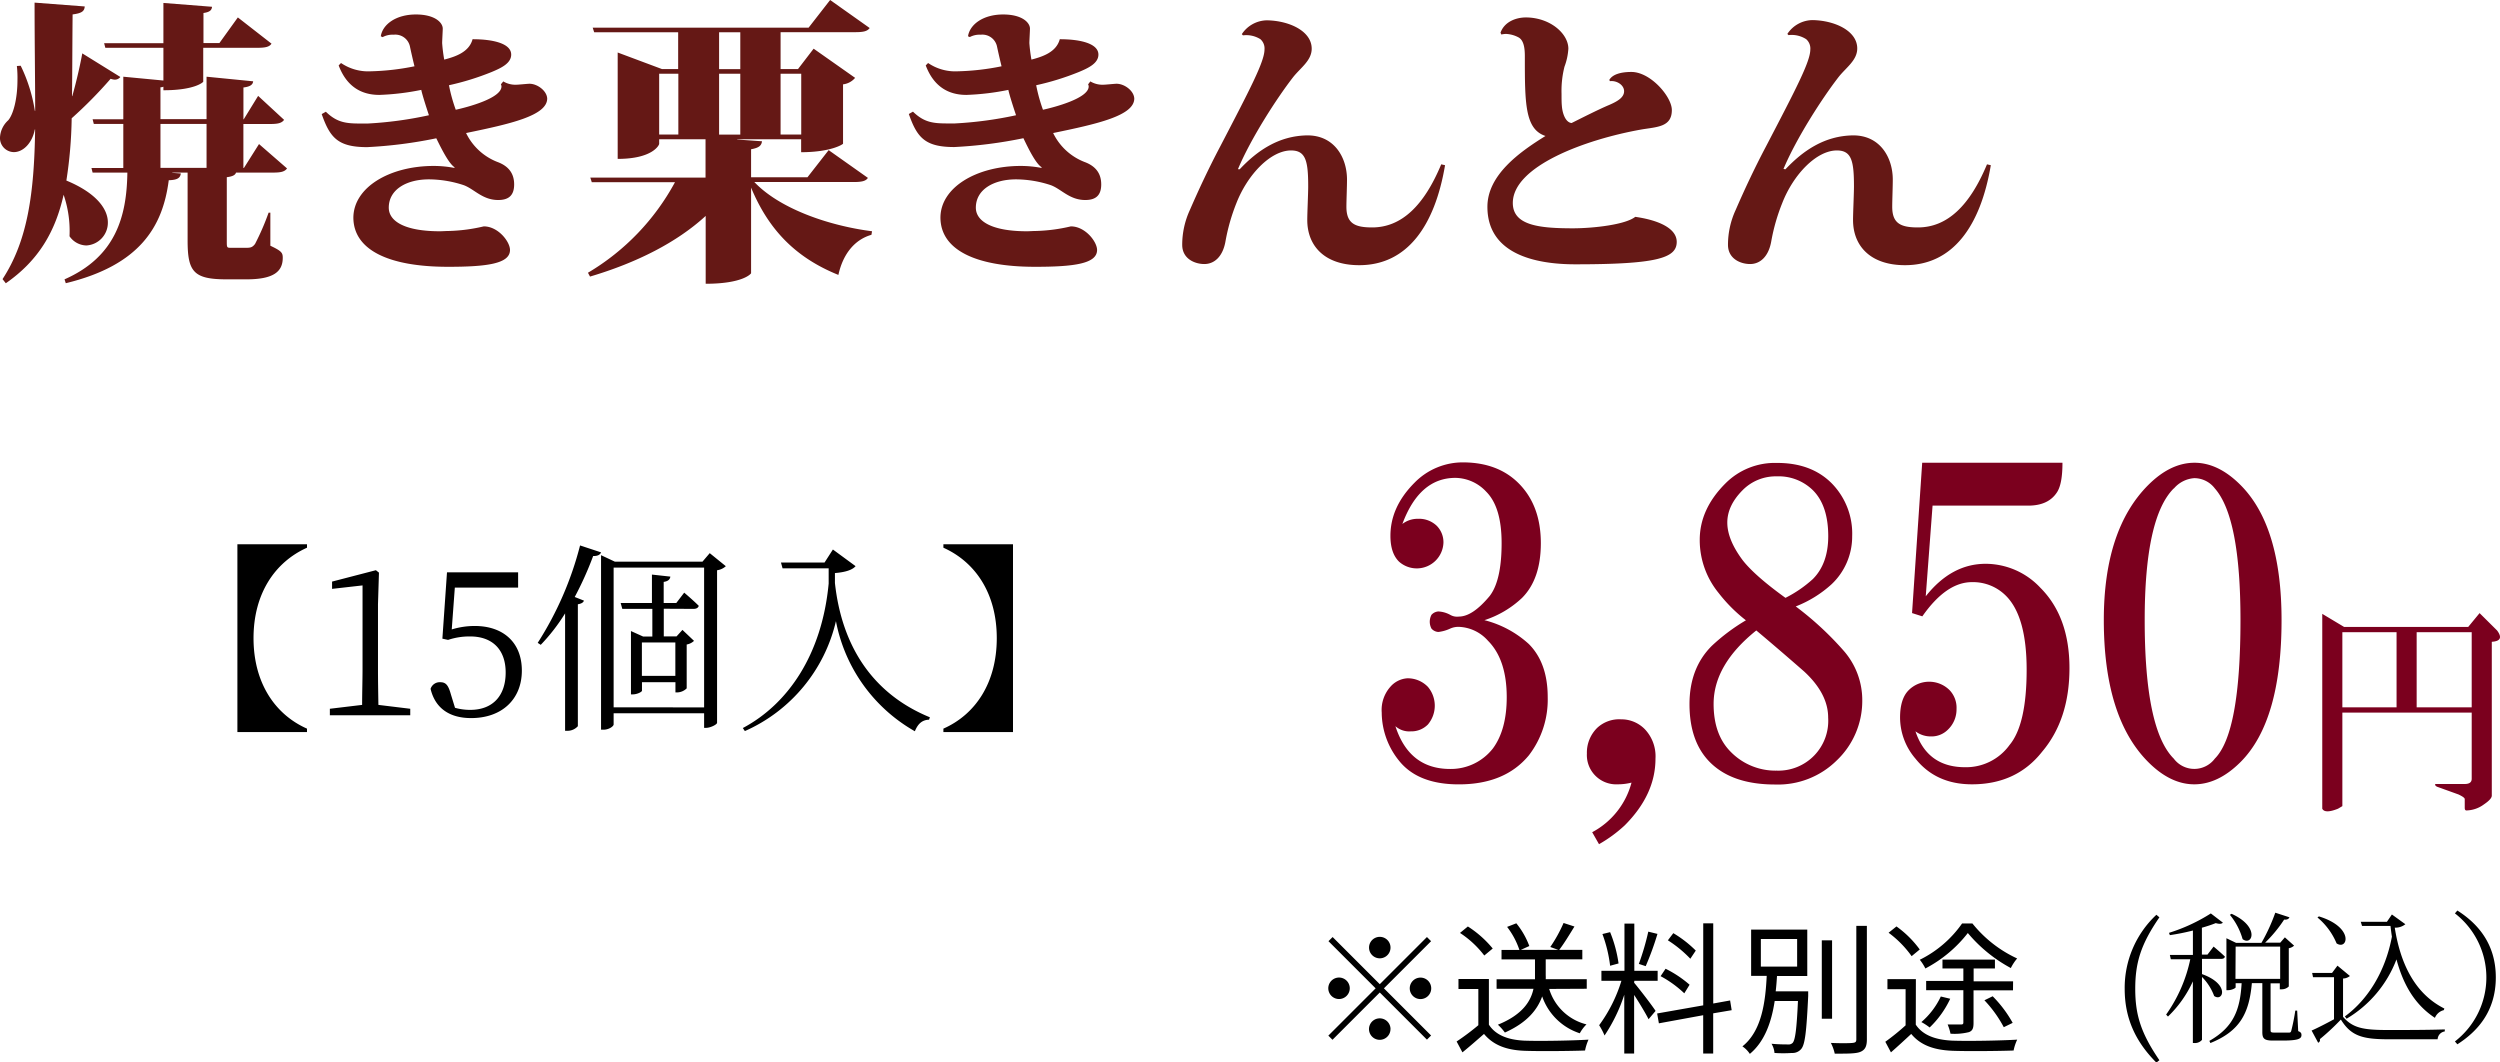 <svg xmlns="http://www.w3.org/2000/svg" viewBox="0 0 542.35 230.48"><defs><style>.cls-1{fill:#7b001e}.cls-2{fill:#651815}</style></defs><g id="レイヤー_2" data-name="レイヤー 2"><g id="文字_写真" data-name="文字＆写真"><path d="M66.6 158.82H51.5v-40.75h15.1v.75c-6.95 3.12-11.6 9.94-11.6 19.62s4.65 16.56 11.6 19.63ZM89 153.76v1.41H71.56v-1.41l7-.84c0-2.64.09-5.24.09-7.83V127l-6.61.75v-1.58l9.51-2.47.66.53-.21 6.86v14c0 2.59.05 5.19.09 7.83ZM98 136.55a16.93 16.93 0 0 1 5-.75c6.07 0 10.21 3.48 10.21 9.68s-4.31 10.3-11 10.3c-4.66 0-7.79-2.11-8.8-6.34A2.08 2.08 0 0 1 95.5 148c1.23 0 1.76.62 2.33 2.69l.88 2.86a12 12 0 0 0 3.29.45c5 0 7.7-3.17 7.7-8.1 0-5.1-3-7.83-7.7-7.83a14.74 14.74 0 0 0-4.8.75l-1.23-.27 1-14.39h15.43v3.31H98.67ZM130.39 119.83c-.17.48-.7.83-1.71.79a72.36 72.36 0 0 1-4 8.89l2 .79c-.13.4-.53.66-1.32.79v26.45a3 3 0 0 1-2.24 1h-.53v-25.47a40.8 40.8 0 0 1-5.28 6.82l-.66-.43a72.37 72.37 0 0 0 9.19-21.13Zm27.07 3a3.53 3.53 0 0 1-1.9.88v33.09c0 .36-1.4 1.1-2.42 1.1h-.39v-3.17h-19.63v2.43c0 .39-1 1.14-2.2 1.14h-.53v-37.86l3 1.41h19l1.58-1.85Zm-4.71 30.63v-30.33h-19.63v30.32Zm-8.75-21.4v6h2.77l1.28-1.41 2.51 2.38a3.12 3.12 0 0 1-1.59.79v9.51a3 3 0 0 1-2 .88h-.44V148h-7.26v1.85c0 .22-1 .79-2 .79h-.39V136.9l2.64 1.19h2v-6H135l-.35-1.27h6.78v-6.17l4 .44c-.09.58-.44 1-1.45 1.15v4.58h2.73l1.72-2.25s1.93 1.63 3.16 2.86c-.13.44-.52.66-1.14.66Zm2.51 7.31h-7.26v7.26h7.26ZM180.69 119.21l4.92 3.61c-.7.84-2.28 1.32-4.48 1.5v2.15c1.5 13.78 8.23 24.07 20.6 29.14l-.18.52c-1.5.05-2.42.88-3.08 2.51a35 35 0 0 1-17.12-23.89 34.7 34.7 0 0 1-19.76 23.85l-.44-.66c9.77-5.19 17.16-15.89 18.62-31.34v-3.3h-10l-.35-1.27h9.46ZM216.24 138.44c0-9.68-4.62-16.5-11.58-19.62v-.75h15.1v40.75h-15.1v-.75c6.96-3.07 11.58-9.95 11.58-19.63Z"/><path class="cls-1" d="M329.45 104.84q4.82 4.83 4.82 13 0 7.78-4.08 11.87a21.58 21.58 0 0 1-8.16 4.83 22.45 22.45 0 0 1 9.65 5.19c2.71 2.73 4.08 6.56 4.08 11.51a19.83 19.83 0 0 1-4.08 12.61q-5.21 6.32-15.22 6.31-8.91 0-13-5.19a16.75 16.75 0 0 1-3.71-10.39 7.57 7.57 0 0 1 1.86-5.57 5.32 5.32 0 0 1 3.71-1.86 6.07 6.07 0 0 1 4.45 1.86 6.33 6.33 0 0 1 0 8.16 5 5 0 0 1-3.71 1.49 4.51 4.51 0 0 1-3.34-1.12q3 9.28 11.87 9.28a11.57 11.57 0 0 0 9.28-4.45q3-4.08 3-11.13 0-8.16-4.08-12.25a8.86 8.86 0 0 0-6.31-3 4.28 4.28 0 0 0-1.86.37 8.36 8.36 0 0 1-2.59.74 2.13 2.13 0 0 1-1.49-.74 3.21 3.21 0 0 1-.37-1.48 3.28 3.28 0 0 1 .37-1.49 2.17 2.17 0 0 1 1.49-.74 6 6 0 0 1 2.59.74 2.94 2.94 0 0 0 1.86.37c2 0 4.2-1.48 6.68-4.45q2.6-3.35 2.6-11.5 0-7.8-3.34-11.14a9.26 9.26 0 0 0-6.68-3q-7.8 0-11.51 10a5.38 5.38 0 0 1 3.34-1.12 5.56 5.56 0 0 1 4.09 1.49 5.06 5.06 0 0 1 1.48 3.71 5.79 5.79 0 0 1-9.65 4.08c-1.24-1.24-1.85-3.09-1.85-5.57 0-4.2 1.72-8 5.19-11.5a14.65 14.65 0 0 1 10.76-4.45q7.41.08 11.86 4.53ZM356.91 158.28a8.54 8.54 0 0 1 2.23 6.3q0 7.8-6.68 14.48a29.9 29.9 0 0 1-5.57 4.08l-1.48-2.6a17.13 17.13 0 0 0 8.53-10.76 12.08 12.08 0 0 1-3 .37 6.36 6.36 0 0 1-6.68-6.68 7.52 7.52 0 0 1 2.23-5.56 7 7 0 0 1 5.19-1.86 7.1 7.1 0 0 1 5.23 2.23ZM397.36 104.84a15.57 15.57 0 0 1 4.45 11.5 14.23 14.23 0 0 1-4.45 10.39 25 25 0 0 1-7.79 4.83 68.37 68.37 0 0 1 10.43 9.65 16.24 16.24 0 0 1 4 10.79 17.81 17.81 0 0 1-5.57 13 18.11 18.11 0 0 1-13.36 5.19q-9.27 0-14.1-4.82-4.45-4.46-4.45-12.62 0-7.8 4.82-12.62a41.81 41.81 0 0 1 7.42-5.56 33.34 33.34 0 0 1-5.93-5.94 18.14 18.14 0 0 1-4.09-11.51q0-6.67 5.57-12.24a15.1 15.1 0 0 1 11.13-4.45q7.47-.04 11.92 4.41Zm-25.61 47.87q0 6.67 3.71 10.39a13.58 13.58 0 0 0 10 4.08 10.81 10.81 0 0 0 11.14-11.5q0-5.19-5.2-10-5.94-5.19-10.39-8.91-9.26 7.42-9.26 15.94Zm6.31-46.39c-2.22 2.23-3.34 4.58-3.34 7.05s1.12 5.2 3.34 8.17c1.73 2.22 4.83 4.95 9.28 8.16a26.63 26.63 0 0 0 5.94-4.08q3.33-3.34 3.34-9.28 0-6.68-3.34-10a10.6 10.6 0 0 0-7.8-3 10.12 10.12 0 0 0-7.42 2.98ZM414.8 133l2.2-32.61h30.43c0 3-.37 5.07-1.12 6.3-1.24 2-3.34 3-6.31 3h-20.75l-1.48 19.67q5.57-7.05 13-7.05a16.31 16.31 0 0 1 11.87 5.2q6.31 6.31 6.31 17.44T443 163.1q-5.56 7.05-15.21 7.05-7.8 0-12.25-5.57a13.76 13.76 0 0 1-3.34-8.9q0-4.08 1.86-5.94a6.28 6.28 0 0 1 8.9 0 5.53 5.53 0 0 1 1.49 4.08 6.07 6.07 0 0 1-1.86 4.46 5 5 0 0 1-3.71 1.48 5.43 5.43 0 0 1-3.34-1.11q2.59 7.78 10.76 7.79a11.63 11.63 0 0 0 9.65-4.82q3.71-4.45 3.71-16.33 0-11.5-4.45-16a10.06 10.06 0 0 0-7.42-3q-5.57 0-10.76 7.42ZM486.05 105.21q8.91 8.91 8.91 29.32 0 21.9-8.91 30.8-4.83 4.81-10 4.82t-10-4.82q-9.64-9.65-9.65-30.8 0-19.66 9.65-29.32 4.82-4.81 10-4.82t10 4.82Zm-14.47.74q-6.31 6.31-6.31 28.58 0 23.75 6.31 30.05a5.56 5.56 0 0 0 8.9 0q5.56-5.57 5.57-30.05 0-22.27-5.57-28.58a5.63 5.63 0 0 0-4.45-2.22 6.42 6.42 0 0 0-4.45 2.27ZM541.71 136.77q1.71 2.28-1.14 2.46v33.37c0 .5-.57 1.14-1.7 1.9a6.62 6.62 0 0 1-3.79 1.32c-.26 0-.38-.19-.38-.57v-1.89c0-.26-.45-.57-1.33-1l-4.74-1.71c-.51-.37-.51-.57 0-.57h6.07c1 0 1.51-.37 1.51-1.13v-14.36h-28.06v20.29l-.94.56q-2.85 1.14-3.42 0v-42.27l4.74 2.84h26.92l2.47-3Zm-33.56 16.68h11.76v-16.3h-11.76Zm16.12 0h11.94v-16.3h-11.94Z"/><path d="m468.46 230-.65.52c-4.68-4.68-6.88-9.82-6.88-16a21.7 21.7 0 0 1 6.88-16.07l.65.56c-4.06 5.89-5.24 9.89-5.24 15.51s1.21 9.58 5.24 15.48ZM477.7 211.32c6.14 2.2 4.56 6.11 2.64 4.75a11.55 11.55 0 0 0-2.64-4.13v13.65a2 2 0 0 1-1.7.68h-.28V212.9a25 25 0 0 1-5.4 7.63l-.4-.43a32.11 32.11 0 0 0 5.24-12h-4.22l-.21-.93h5v-5.3a49.07 49.07 0 0 1-5 1l-.19-.5a37.78 37.78 0 0 0 9.08-4.21l2.61 2c-.28.31-.81.31-1.55.1-.84.34-1.86.68-3 1v5.83h1.21l1.33-1.74s1.52 1.27 2.45 2.17c-.06.34-.37.5-.8.5h-4.17Zm20.87 12.37c.62.25.71.47.71.87 0 .81-.77 1.18-4.15 1.18h-2.08c-1.92 0-2.26-.5-2.26-1.86v-10.6h-2.27c-.59 6.57-2.6 10.41-9 13l-.22-.47c5.28-3 6.67-6.76 7-12.52H485v.9c0 .18-.84.62-1.65.62H483v-11.27l2.08 1h5.52a39.58 39.58 0 0 0 3-6.54l3.07 1c-.13.34-.5.56-1.15.5a29.48 29.48 0 0 1-4.12 5H494.68l1-1.15 2 1.8a2.29 2.29 0 0 1-1.15.56V214a2.16 2.16 0 0 1-1.58.62h-.37v-1.3h-2v10.14c0 .43.09.55.8.55h3.23c.25 0 .37-.09.46-.4a42.45 42.45 0 0 0 .87-4.37h.41Zm-14.45-25.45c6.26 2.85 4.46 7.1 2.39 5.49a14.58 14.58 0 0 0-2.76-5.27Zm.84 14.11h9.7v-7H485ZM508.3 220.59c2.14 2.48 4.49 2.86 9.83 2.86 3.62 0 8.52 0 12.24-.13v.44a1.8 1.8 0 0 0-1.55 1.7h-10.66c-5.64 0-8.13-.71-10.33-4.28a49 49 0 0 1-4.56 4.25.62.62 0 0 1-.37.78l-1.42-2.64c1.21-.53 3.1-1.49 4.86-2.45V212h-4.55l-.19-.93h4.31l1.18-1.58 2.7 2.24a2.47 2.47 0 0 1-1.49.55Zm-5.24-21.79c7.75 2.38 6.26 7.44 3.84 5.86a14.53 14.53 0 0 0-4.15-5.62Zm5.64 21.7c5-3.66 8.78-9.74 10.2-17.3-.12-.74-.21-1.52-.31-2.33h-6.17l-.28-.9h5.68l1.08-1.58 2.92 2.11a3.48 3.48 0 0 1-2.3.75c1.15 7.34 4.09 14.2 10.76 17.54l-.12.35a2.8 2.8 0 0 0-1.93 1.67c-4.37-2.88-6.85-7.16-8.34-12.68A25.44 25.44 0 0 1 509.07 221ZM533.1 197.53c4.18 2.66 8.34 7 8.34 14.51s-4.16 11.84-8.34 14.51l-.53-.62a17.55 17.55 0 0 0 0-27.78ZM309.56 203.28l.9.9-10.23 10.23 10.23 10.23-.9.9-10.23-10.23-10.26 10.26-.9-.9 10.26-10.26-10.23-10.23.9-.9 10.23 10.23Zm-19.06 13.45a2.33 2.33 0 1 1 2.32-2.32 2.34 2.34 0 0 1-2.32 2.32Zm6.5-11.16a2.33 2.33 0 1 1 2.32 2.33 2.33 2.33 0 0 1-2.32-2.33Zm4.65 17.68a2.33 2.33 0 1 1-2.33-2.33 2.34 2.34 0 0 1 2.34 2.33Zm6.51-11.17a2.33 2.33 0 1 1-2.33 2.33 2.34 2.34 0 0 1 2.34-2.33ZM323 222.29c1.45 2.26 4.15 3.31 7.72 3.47 3.38.12 10.26 0 13.89-.22a10.7 10.7 0 0 0-.75 2.36c-3.38.12-9.73.18-13.14.06-4-.16-6.79-1.27-8.78-3.66-1.49 1.3-3 2.64-4.68 4l-1.26-2.36a52.9 52.9 0 0 0 4.71-3.53v-7.85h-4.31v-2.17h6.6Zm-1-15a21.17 21.17 0 0 0-5.27-4.9l1.71-1.4a23.07 23.07 0 0 1 5.39 4.78Zm14.08 7.25a11.31 11.31 0 0 0 8.09 7.69 8.14 8.14 0 0 0-1.45 1.93 12.81 12.81 0 0 1-8.16-8c-1 2.79-3.16 5.64-8.09 7.84a10.74 10.74 0 0 0-1.52-1.7c5.36-2.17 7.16-5.12 7.72-7.79h-8v-2.07H333v-4.31h-7.26v-2.05h3.88a17.09 17.09 0 0 0-2.67-5l2-.78a17.43 17.43 0 0 1 2.82 4.93l-1.86.84h13.36v2.05h-7.94v3.47a7.86 7.86 0 0 1 0 .84h8.9v2.07Zm5.48-13.54c-1.09 1.77-2.33 3.82-3.35 5.12l-1.89-.68a31 31 0 0 0 2.88-5.21ZM354.51 213.2c.87 1 4 5.05 4.65 6.11l-1.52 1.8c-.56-1.15-2-3.54-3.13-5.27v12.71h-2.14V215.8a35.7 35.7 0 0 1-4.28 8.84 14.3 14.3 0 0 0-1.17-2.23 32 32 0 0 0 4.83-9.64h-4.34v-2.17h5v-10.24h2.14v10.24h5.06v2.17h-5.06Zm-5.21-3.69a30 30 0 0 0-1.67-6.88l1.67-.41a28.29 28.29 0 0 1 1.83 6.79Zm10.27-6.91a63.8 63.8 0 0 1-2.55 7l-1.49-.49a55.19 55.19 0 0 0 2.05-7Zm12.09 17.23v8.72h-2.17v-8.31l-9.61 1.76-.38-2.14 10-1.76v-17.8h2.17v17.4l3.66-.66.34 2.11Zm-6.27-4.34a23.52 23.52 0 0 0-5.14-3.72l1.08-1.61a24.16 24.16 0 0 1 5.21 3.47Zm1.31-7.5a25.84 25.84 0 0 0-4.87-4l1.18-1.55a24.8 24.8 0 0 1 4.87 3.78ZM392.27 215.06v1c-.37 7.72-.68 10.54-1.52 11.51a2.43 2.43 0 0 1-2 .86 27.64 27.64 0 0 1-3.79 0 4.67 4.67 0 0 0-.65-2c1.52.15 3 .15 3.54.15a1.25 1.25 0 0 0 1.05-.34c.56-.62.87-3 1.15-9.08H385c-.68 4.49-2.14 8.77-5.39 11.47A5.79 5.79 0 0 0 378 227c4.21-3.35 5-9.68 5.27-15.29h-3.38v-10.04h12.18v10.07h-6.57c-.06 1.09-.15 2.2-.28 3.32ZM382 209.7h7.87v-6H382Zm15.45 11.3h-2.23v-17h2.23Zm7.55-20.14v24.65c0 1.55-.43 2.26-1.39 2.67s-2.76.4-5.58.4a9.51 9.51 0 0 0-.84-2.33c2.17.1 4.13.07 4.71 0s.81-.18.81-.77v-24.62ZM415.61 222.29c1.52 2.29 4.28 3.31 8 3.47 3.38.12 10.33 0 14-.22a10.22 10.22 0 0 0-.78 2.36c-3.38.12-9.8.18-13.21.06-4.12-.16-7-1.24-9-3.66-1.4 1.3-2.85 2.64-4.4 4L409 226a49.47 49.47 0 0 0 4.4-3.56v-7.85h-3.94v-2.17h6.17Zm-.9-14.86a22.44 22.44 0 0 0-5-5.08l1.71-1.37a22.28 22.28 0 0 1 5.05 5Zm13.18-7.1a26.81 26.81 0 0 0 9.71 7.6 10 10 0 0 0-1.37 2.08 31.79 31.79 0 0 1-9.33-7.6 28.24 28.24 0 0 1-9.21 7.69 10.26 10.26 0 0 0-1.21-1.89 24.3 24.3 0 0 0 9.18-7.88Zm-4.81 16.34a20.75 20.75 0 0 1-4.46 6.23 12.69 12.69 0 0 0-1.8-1.17 16.55 16.55 0 0 0 4.22-5.55Zm13.62-1.83h-8.56v7.07c0 1.15-.22 1.71-1 2a12.87 12.87 0 0 1-4 .34 10.25 10.25 0 0 0-.62-2h2.91c.37 0 .5-.1.5-.44v-7h-8.07v-2h8.07v-2.71h-4.53v-1.92h11.38v1.92h-4.62v2.79h8.56Zm-2 8a26.5 26.5 0 0 0-4.2-5.84l1.79-.87a26.31 26.31 0 0 1 4.34 5.77Z"/><path class="cls-2" d="M15.68 20.86c1-3.52 1.79-7.17 2.17-9.28l8.26 5.12a1.5 1.5 0 0 1-1.22.58 3 3 0 0 1-.89-.19 94.78 94.78 0 0 1-8.45 8.57 95.94 95.94 0 0 1-1.15 13.51c6.65 2.75 9 6.27 9 9.08a4.94 4.94 0 0 1-4.67 5 4.55 4.55 0 0 1-3.65-2 24.17 24.17 0 0 0-1.28-9c-1.79 8-5.44 14.27-12.54 19.2l-.71-.9C6 52.22 7.42 41.92 7.62 28.09h-.07C7 31 5.06 33 3 33a3.05 3.05 0 0 1-3-3.2 5.4 5.4 0 0 1 1.79-3.71c1.09-1.28 2-4.61 2-8.77a23.41 23.41 0 0 0-.13-3l.83-.06a34.09 34.09 0 0 1 3.07 9.79h.07c0-6.91-.13-14.72-.13-23.48l10.88.83c-.07 1-.58 1.47-2.63 1.73-.06 6.46-.06 12.35-.13 17.72Zm46.59 15.68c-.51.71-1.35.9-3 .9H51.2c-.13.45-.58.83-2 1v13.84c0 1.48 0 1.48 1 1.48h3.13c1 0 1.41-.07 2-.84a54.17 54.17 0 0 0 2.94-6.78h.38v7.17c2.44 1.15 2.69 1.53 2.69 2.62 0 3-2 4.67-7.87 4.67h-4.32c-7.17 0-8.45-1.66-8.45-8.44V37.44h-3.33v.06l1.86.13c-.13 1-.77 1.41-2.62 1.47-1.28 10-6.21 18.43-22.34 22.34L14 60.6c11.14-4.92 13.5-13.69 13.63-23.16h-7.54l-.25-1h6.91v-9.56h-6.4l-.26-1h6.66v-9.24l8.7.83v-7.1h-12.6l-.26-1h12.86V.64L46 1.47c-.07.71-.45 1.15-1.86 1.35v6.52h3.46l4-5.56 7.3 5.69c-.45.71-1.35.9-3.08.9H44.09v7.36c0 .06-1.73 1.85-8.64 1.85v-.77a1.73 1.73 0 0 1-.64.13v6.91h10v-9.21l10.11 1c-.07.7-.58 1.15-2.11 1.34v6.91h.06L56 20.8l5.63 5.2c-.51.71-1.35.9-3 .9H52.8v9.53h.12l3.27-5.18Zm-27.46-.13h10v-9.53h-10ZM109.18 17.66a5.11 5.11 0 0 0 3 .71c.38 0 2.24-.2 2.69-.2 1.72 0 3.77 1.54 3.84 3.2 0 3.72-8 5.51-17.6 7.49a12.64 12.64 0 0 0 6.78 6.27c2.75 1 3.65 2.82 3.65 4.87 0 2.36-1.15 3.39-3.46 3.39-3.39 0-5.12-2.31-7.42-3.2a24.39 24.39 0 0 0-7.62-1.28c-4.8 0-8.7 2.17-8.7 6.14 0 3 3.58 5.12 11.07 5.12.64 0 1.28-.06 1.92-.06a36.78 36.78 0 0 0 7.62-1c3.13 0 5.69 3.33 5.69 5.12 0 2.95-4.86 3.65-13.44 3.65-13.12 0-20.47-3.77-20.54-10.62C76.67 40.64 84.54 36 94.08 36a23.67 23.67 0 0 1 4.54.44l-.06-.19c-1.15-.8-2.56-3.48-3.91-6.25a97.45 97.45 0 0 1-15 1.92c-6.34 0-8.07-2.05-9.86-7.17l.9-.51c2.49 2.43 4.54 2.56 7.68 2.56h1.4A82.32 82.32 0 0 0 93.05 25c-.57-1.73-1.4-4.29-1.66-5.5a54.53 54.53 0 0 1-9.09 1.09c-3.9 0-7.1-1.8-8.83-6.4l.51-.52a10.47 10.47 0 0 0 6.4 1.8 53.42 53.42 0 0 0 9.54-1.09c-.26-1-.83-3.52-1-4.35a3.24 3.24 0 0 0-3.51-2.5 4.5 4.5 0 0 0-2.41.53l-.39-.19c.39-2.56 3.27-4.73 7.62-4.73 4.16 0 5.82 1.79 5.82 3.07 0 .45-.13 2.62-.13 3.13a33.85 33.85 0 0 0 .45 3.59c2.43-.64 5.38-1.6 6.15-4.42 4.67 0 8.38 1 8.38 3.33 0 1.92-2.24 2.94-4.22 3.77a57 57 0 0 1-9.28 2.88 35.29 35.29 0 0 0 1.47 5.32c2.62-.58 9.92-2.5 9.92-5.06a1 1 0 0 0-.13-.45ZM188.28 38.59c-.44.7-1.34.9-3.13.9h-21.5c5.44 5.75 16.06 9.47 25.53 10.68l-.13.77c-3.52 1-6.14 4-7.17 8.7-9.34-3.77-15.16-9.85-18.94-18.94v18.56c0 .13-1.79 2.3-9.85 2.3V46.84C146.82 52.6 138.11 57 128 60l-.45-.83a51 51 0 0 0 18.88-19.64h-18.05l-.32-1h25v-8.32H143v1c0 .26-1.41 3.26-9 3.26V11.39l9.6 3.59h3.52V7H128.9l-.32-1h46.84l4.67-6 8.58 6.08c-.51.7-1.35.9-3.14.9h-16.19v8h3.78l3.39-4.42 9 6.33a4.06 4.06 0 0 1-2.62 1.41v12.87c0 .12-2.62 1.85-9.09 1.85v-2.81h-13.87v.06l5.38.38c-.13.9-.58 1.41-2.37 1.73v6.08h12.23l4.6-5.89ZM143 16v13.18h4.16V16Zm13-9v8h4.6V7Zm0 22.2h4.6V16H156ZM173.82 16h-4.48v13.18h4.48ZM236.54 17.66a5.11 5.11 0 0 0 3 .71c.38 0 2.24-.2 2.69-.2 1.73 0 3.77 1.54 3.84 3.2 0 3.72-8 5.51-17.6 7.49a12.64 12.64 0 0 0 6.78 6.27c2.75 1 3.65 2.82 3.65 4.87 0 2.36-1.15 3.39-3.46 3.39-3.39 0-5.12-2.31-7.42-3.2a24.33 24.33 0 0 0-7.61-1.28c-4.8 0-8.71 2.17-8.71 6.14 0 3 3.59 5.12 11.07 5.12.64 0 1.28-.06 1.92-.06a36.78 36.78 0 0 0 7.62-1c3.13 0 5.69 3.33 5.69 5.12 0 2.95-4.86 3.65-13.44 3.65-13.11 0-20.47-3.77-20.54-10.62C204 40.64 211.9 36 221.44 36a23.67 23.67 0 0 1 4.54.44l-.06-.19c-1.15-.77-2.56-3.45-3.9-6.27a97.71 97.71 0 0 1-15 1.92c-6.34 0-8.07-2.05-9.86-7.17l.9-.51c2.49 2.43 4.54 2.56 7.68 2.56h1.4A82.56 82.56 0 0 0 220.42 25c-.58-1.73-1.41-4.29-1.67-5.5a54.41 54.41 0 0 1-9.09 1.09c-3.9 0-7.1-1.8-8.83-6.4l.51-.52a10.47 10.47 0 0 0 6.4 1.8 53.32 53.32 0 0 0 9.54-1.09c-.26-1-.83-3.52-1-4.35a3.25 3.25 0 0 0-3.52-2.5 4.5 4.5 0 0 0-2.37.51l-.39-.17c.39-2.56 3.27-4.73 7.62-4.73 4.16 0 5.82 1.79 5.82 3.07 0 .45-.13 2.62-.13 3.13a33.85 33.85 0 0 0 .45 3.59c2.43-.64 5.38-1.6 6.15-4.42 4.67 0 8.38 1 8.38 3.33 0 1.92-2.24 2.94-4.22 3.77a57 57 0 0 1-9.28 2.88 35.29 35.29 0 0 0 1.47 5.32c2.62-.58 9.92-2.5 9.92-5.06a1 1 0 0 0-.13-.45ZM268.93 36.73c3.77-4 8.45-7.29 14.72-7.36 5.82 0 8.57 4.8 8.57 9.6 0 1.54-.13 4.55-.13 5.89 0 3.58 1.8 4.48 5.57 4.48 6.4 0 11.27-4.74 15-13.69l.83.19c-2.24 13.24-8.26 21.69-18.62 21.69-7.55 0-11.27-4.22-11.27-9.79 0-1.66.2-5.7.2-7.3 0-5.5-.52-7.8-3.72-7.8-4.41 0-9.4 5.18-11.84 11.39a42.41 42.41 0 0 0-2.36 8.19c-.58 3.52-2.5 5.06-4.61 5.06s-4.8-1.16-4.8-4.16a18 18 0 0 1 1.66-7.56c1.86-4.28 4-8.89 6.6-13.82 6.39-12.29 9.59-18.36 9.59-21a2.68 2.68 0 0 0-.89-2.24 5.78 5.78 0 0 0-3.78-.83l-.25-.26a6.63 6.63 0 0 1 5.44-3c4.8.07 9.72 2.31 9.72 6.15 0 2.56-2.36 4.09-4 6.14-3.59 4.61-9.22 13.37-12 20ZM349.12 17.34c.7-1.21 2.5-1.73 4.8-1.73 4.16 0 8.77 5.38 8.77 8.26 0 3.71-3.2 3.65-6.59 4.22-12.29 2.18-27.91 8-27.91 15.94 0 4.86 5.7 5.5 13 5.5 4.67 0 11.51-.83 13.56-2.49 4.93.7 9 2.43 9 5.44 0 3.52-4.35 4.86-22 4.86-9 0-19.07-2.37-19.07-12.48 0-6.91 7-11.9 12.6-15.36-4.48-1.47-4.48-7.1-4.48-17.34 0-1.79-.25-3.52-1.47-4.1a6.31 6.31 0 0 0-2.62-.7 4.52 4.52 0 0 0-1 .13l-.19-.39c.83-2.36 3.32-3.32 5.56-3.32 5.32.06 9.16 3.58 9.16 6.78a13.3 13.3 0 0 1-.84 3.9 21.42 21.42 0 0 0-.64 5.89c0 1 0 1.92.07 2.62.13 1.73.83 3.59 2.11 3.72 2.18-1.09 5.95-3 8.13-3.91 1.92-.83 3.26-1.66 3.26-3s-1.6-2.36-3.07-2.17ZM387.33 36.73c3.78-4 8.45-7.29 14.72-7.36 5.82 0 8.57 4.8 8.57 9.6 0 1.54-.12 4.55-.12 5.89 0 3.58 1.79 4.48 5.56 4.48 6.4 0 11.27-4.74 15-13.69l.83.19c-2.24 13.24-8.25 21.69-18.62 21.69-7.55 0-11.27-4.22-11.27-9.79 0-1.66.2-5.7.2-7.3 0-5.5-.51-7.8-3.71-7.8-4.42 0-9.41 5.18-11.84 11.39a41.82 41.82 0 0 0-2.37 8.19c-.58 3.52-2.5 5.06-4.61 5.06s-4.8-1.16-4.8-4.16a18 18 0 0 1 1.66-7.56c1.86-4.28 4-8.89 6.6-13.82 6.4-12.29 9.6-18.36 9.6-21a2.69 2.69 0 0 0-.9-2.24 5.78 5.78 0 0 0-3.83-.88l-.25-.26a6.63 6.63 0 0 1 5.44-3c4.8.07 9.72 2.31 9.72 6.15 0 2.56-2.36 4.09-4 6.14-3.59 4.61-9.22 13.37-12 20Z"/></g></g></svg>